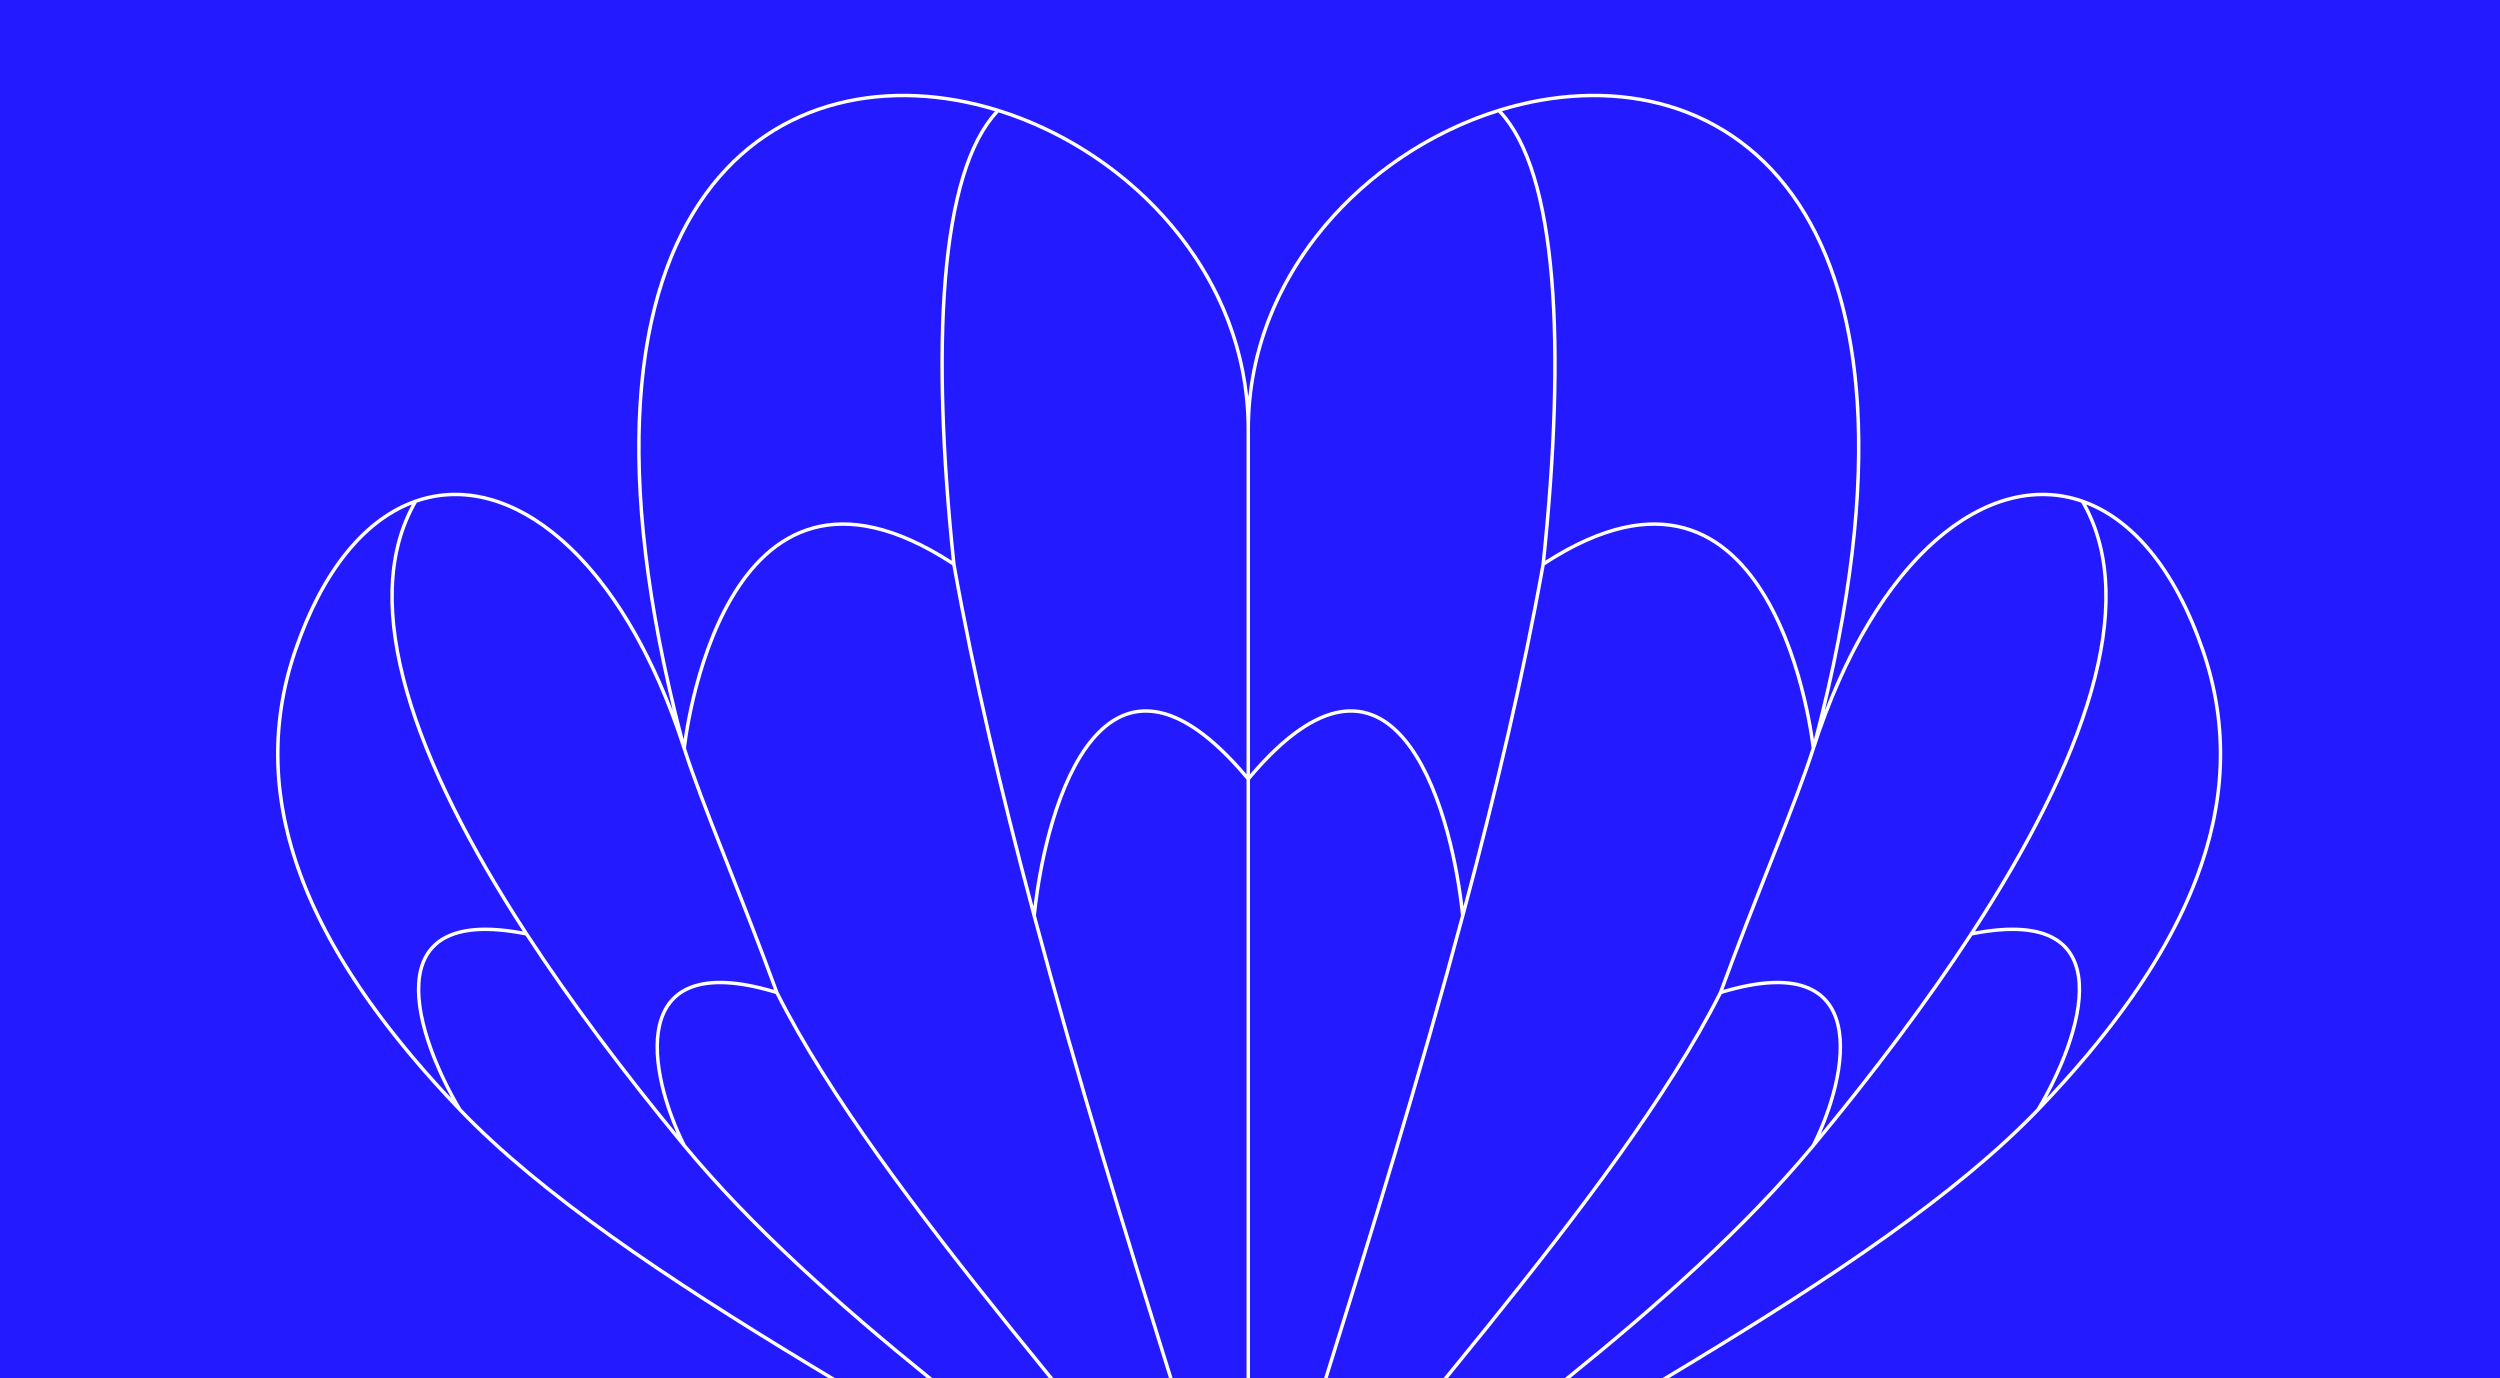 <svg width="1440" height="794" viewBox="0 0 1440 794" fill="none" xmlns="http://www.w3.org/2000/svg">
<path fill-rule="evenodd" clip-rule="evenodd" d="M0 0H1440V794H960.985C965.308 791.407 969.608 788.817 973.884 786.229C1055.18 737.037 1127.62 688.853 1174.64 639.86C1259.55 551.383 1300.52 464.092 1269.88 374.507C1253.41 326.367 1228.21 297.703 1199.79 287.764C1172.32 278.159 1142.14 286.144 1114.43 310.37C1090.43 331.356 1068.22 364.566 1051.07 409.286C1087.18 260.777 1072.23 165.68 1033.18 111.57C992.167 54.756 924.815 43.428 862.998 62.662C791.848 84.799 727.698 147.515 719.001 228.49C710.319 147.516 646.285 84.8 575.26 62.662C513.552 43.428 446.319 54.757 405.382 111.571C366.397 165.677 351.473 260.766 387.513 409.262C370.397 364.554 348.235 331.353 324.281 310.371C296.622 286.144 266.494 278.159 239.071 287.764C210.695 297.704 185.542 326.368 169.104 374.507C138.514 464.091 179.413 551.382 264.176 639.86C311.112 688.852 383.419 737.036 464.569 786.229C468.838 788.816 473.131 791.407 477.446 794H0V0ZM762.595 794H720L720 449.057C740.385 424.714 757.669 413.436 772.147 411.021C786.581 408.614 798.478 414.984 808.203 426.596C817.95 438.234 825.425 455.051 830.898 473.216C836.346 491.298 839.785 510.635 841.524 527.353C816.739 619.85 788.195 712.25 762.595 794ZM831.278 794H764.691C790.264 712.328 818.765 620.036 843.503 527.692C861.928 458.917 878.273 390.089 889.778 325.562C923.265 303.716 949.478 299.464 969.956 305.136C990.529 310.834 1005.58 326.618 1016.51 345.305C1027.44 363.985 1034.19 385.447 1038.2 402.269C1040.21 410.674 1041.53 417.908 1042.35 423.039C1042.75 425.604 1043.04 427.642 1043.22 429.038C1043.31 429.735 1043.38 430.272 1043.42 430.634C1043.43 430.772 1043.45 430.884 1043.46 430.971C1038.13 447.515 1030.49 467.103 1021.34 490.277C1020.51 492.375 1019.67 494.502 1018.82 496.659C1010.23 518.399 1000.45 543.146 990.112 571.279C960.446 630.214 908.417 698.577 855.799 763.821C847.612 773.971 839.411 784.047 831.278 794ZM901.023 794H833.861C841.654 784.46 849.51 774.805 857.356 765.076C909.867 699.966 961.929 631.585 991.731 572.51C1013.6 565.906 1028.94 565.593 1039.34 569.288C1049.73 572.978 1055.36 580.718 1057.72 590.617C1060.08 600.567 1059.12 612.671 1056.26 624.875C1053.41 637.023 1048.7 649.182 1043.63 659.259C1004.54 706.407 953.147 751.945 901.023 794ZM957.095 794H904.206C955.743 752.319 1006.5 707.193 1045.24 660.448C1078.86 619.888 1109.96 578.786 1136.07 538.831C1158.23 534.45 1173 536.01 1182.37 541.231C1191.74 546.444 1195.93 555.427 1196.64 566.399C1197.36 577.406 1194.55 590.31 1190 603.083C1185.47 615.801 1179.23 628.31 1173.11 638.557C1126.29 687.31 1054.11 735.349 972.849 784.518C967.634 787.674 962.381 790.834 957.095 794ZM718 449.057V794H675.484C649.93 712.25 621.437 619.85 596.697 527.353C598.432 510.635 601.866 491.298 607.304 473.215C612.767 455.05 620.229 438.234 629.959 426.595C639.666 414.983 651.541 408.614 665.947 411.021C680.399 413.436 697.651 424.714 718 449.057ZM594.717 527.691C619.412 620.036 647.862 712.328 673.388 794H606.924C598.805 784.047 590.619 773.972 582.447 763.821C529.923 698.578 477.987 630.214 448.374 571.279C438.052 543.147 428.292 518.4 419.718 496.66L419.717 496.657L418.275 493.002C417.915 492.088 417.557 491.18 417.201 490.277C408.07 467.104 400.445 447.516 395.125 430.971L395.135 430.881L395.152 430.738L395.164 430.634C395.206 430.272 395.271 429.735 395.361 429.037C395.542 427.642 395.825 425.603 396.234 423.038C397.051 417.908 398.369 410.674 400.371 402.269C404.377 385.447 411.112 363.985 422.022 345.305C432.937 326.617 447.958 310.834 468.493 305.136C488.934 299.464 515.098 303.715 548.526 325.562C560.009 390.089 576.325 458.917 594.717 527.691ZM580.889 765.075C588.721 774.804 596.563 784.459 604.343 794H537.303C485.272 751.945 433.972 706.408 394.951 659.259C389.892 649.183 385.19 637.024 382.347 624.876C379.49 612.671 378.53 600.567 380.891 590.616C383.24 580.717 388.86 572.977 399.23 569.288C409.618 565.594 424.922 565.906 446.755 572.51C476.503 631.584 528.472 699.965 580.889 765.075ZM393.337 660.447C432.009 707.193 482.678 752.319 534.124 794H481.331C476.055 790.834 470.812 787.674 465.606 784.518C384.494 735.349 312.434 687.311 265.699 638.558C259.596 628.311 253.368 615.801 248.843 603.084C244.298 590.311 241.5 577.406 242.214 566.399C242.925 555.426 247.111 546.443 256.455 541.231C265.815 536.01 280.555 534.45 302.672 538.831C328.735 578.785 359.783 619.887 393.337 660.447ZM550.425 324.822C561.614 387.783 577.421 454.874 595.281 522.043C597.162 506.46 600.454 489.048 605.389 472.639C610.885 454.365 618.443 437.251 628.424 425.312C638.428 413.346 650.957 406.489 666.277 409.048C681.057 411.518 698.198 422.724 718 445.956V247.234C718 158.569 650.795 88.555 575.253 64.756C567.118 73.29 560.657 85.856 555.755 101.888C550.77 118.188 547.416 138.004 545.529 160.661C541.755 205.966 543.855 262.522 550.425 324.822ZM573.129 64.099C512.43 45.71 446.967 57.277 407.005 112.74C367.063 168.174 352.363 267.748 393.774 425.902C393.911 424.958 394.072 423.895 394.259 422.724C395.082 417.553 396.41 410.269 398.425 401.805C402.454 384.891 409.245 363.216 420.295 344.296C431.342 325.383 446.717 309.102 467.958 303.209C488.851 297.411 515.166 301.732 548.221 322.981C541.814 261.426 539.789 205.475 543.536 160.495C545.43 137.75 548.802 117.784 553.842 101.303C558.66 85.549 565.021 72.918 573.129 64.099ZM389.783 652.985C385.999 644.427 382.635 634.884 380.399 625.332C377.509 612.984 376.483 600.533 378.945 590.154C381.42 579.724 387.436 571.361 398.56 567.404C409.283 563.59 424.609 563.923 445.828 570.147C435.761 542.788 426.245 518.66 417.855 497.388L417.854 497.386C417.005 495.232 416.167 493.107 415.341 491.01C406.177 467.755 398.502 448.04 393.156 431.379C375.359 375.922 350.257 335.782 322.963 311.876C295.799 288.082 266.545 280.417 240.081 289.531C223.355 318.62 223.229 355.818 235.355 398.138C247.522 440.604 271.985 488.08 304.118 537.386C328.854 575.344 358.12 614.362 389.783 652.985ZM237.196 290.595C210.648 301.049 186.83 328.784 170.996 375.153C141.466 461.633 179.219 546.228 259.925 632.462C255.144 623.687 250.53 613.792 246.958 603.754C242.373 590.867 239.479 577.666 240.218 566.27C240.959 554.84 245.373 545.122 255.481 539.484C265.167 534.082 279.89 532.54 301.158 536.503C269.604 487.822 245.514 440.857 233.432 398.689C221.515 357.096 221.244 320.029 237.196 290.595ZM809.736 425.311C819.735 437.251 827.307 454.364 832.813 472.639C837.757 489.051 841.056 506.467 842.94 522.052C860.833 454.88 876.668 387.785 887.878 324.822C894.46 262.522 896.563 205.966 892.783 160.661C890.893 138.004 887.533 118.189 882.539 101.888C877.627 85.856 871.155 73.29 863.005 64.755C787.326 88.554 720 158.57 720 247.234V445.96C739.84 422.724 757.011 411.518 771.818 409.048C787.164 406.489 799.714 413.345 809.736 425.311ZM1031.56 112.741C991.521 57.278 925.94 45.71 865.131 64.099C873.253 72.918 879.625 85.549 884.452 101.302C889.501 117.783 892.879 137.75 894.776 160.494C898.529 205.476 896.501 261.427 890.082 322.983C923.198 301.732 949.56 297.411 970.49 303.208C991.768 309.102 1007.17 325.382 1018.24 344.295C1029.31 363.216 1036.11 384.891 1040.15 401.805C1042.17 410.268 1043.5 417.553 1044.32 422.723C1044.51 423.899 1044.67 424.965 1044.81 425.911C1086.29 267.751 1071.57 168.176 1031.56 112.741ZM992.659 570.147C1013.92 563.923 1029.27 563.59 1040.01 567.404C1051.16 571.36 1057.18 579.723 1059.66 590.154C1062.13 600.533 1061.1 612.985 1058.2 625.332C1055.96 634.887 1052.59 644.433 1048.8 652.993C1080.52 614.367 1109.84 575.346 1134.63 537.386C1166.82 488.079 1191.32 440.604 1203.51 398.138C1215.66 355.817 1215.53 318.62 1198.78 289.531C1172.26 280.416 1142.96 288.082 1115.74 311.876C1088.4 335.783 1063.25 375.922 1045.43 431.38C1040.07 448.04 1032.38 467.756 1023.2 491.011C1022.38 493.102 1021.54 495.222 1020.69 497.371L1020.68 497.391L1020.68 497.401C1012.27 518.67 1002.74 542.794 992.659 570.147ZM1137.59 536.504C1158.89 532.54 1173.64 534.081 1183.35 539.484C1193.47 545.122 1197.89 554.839 1198.64 566.27C1199.38 577.666 1196.48 590.867 1191.88 603.755C1188.31 613.795 1183.68 623.693 1178.89 632.47C1259.75 546.233 1297.57 461.635 1267.99 375.154C1252.12 328.783 1228.26 301.047 1201.66 290.594C1217.64 320.028 1217.37 357.096 1205.43 398.69C1193.33 440.857 1169.2 487.822 1137.59 536.504Z" fill="#241AFF"/>
</svg>
